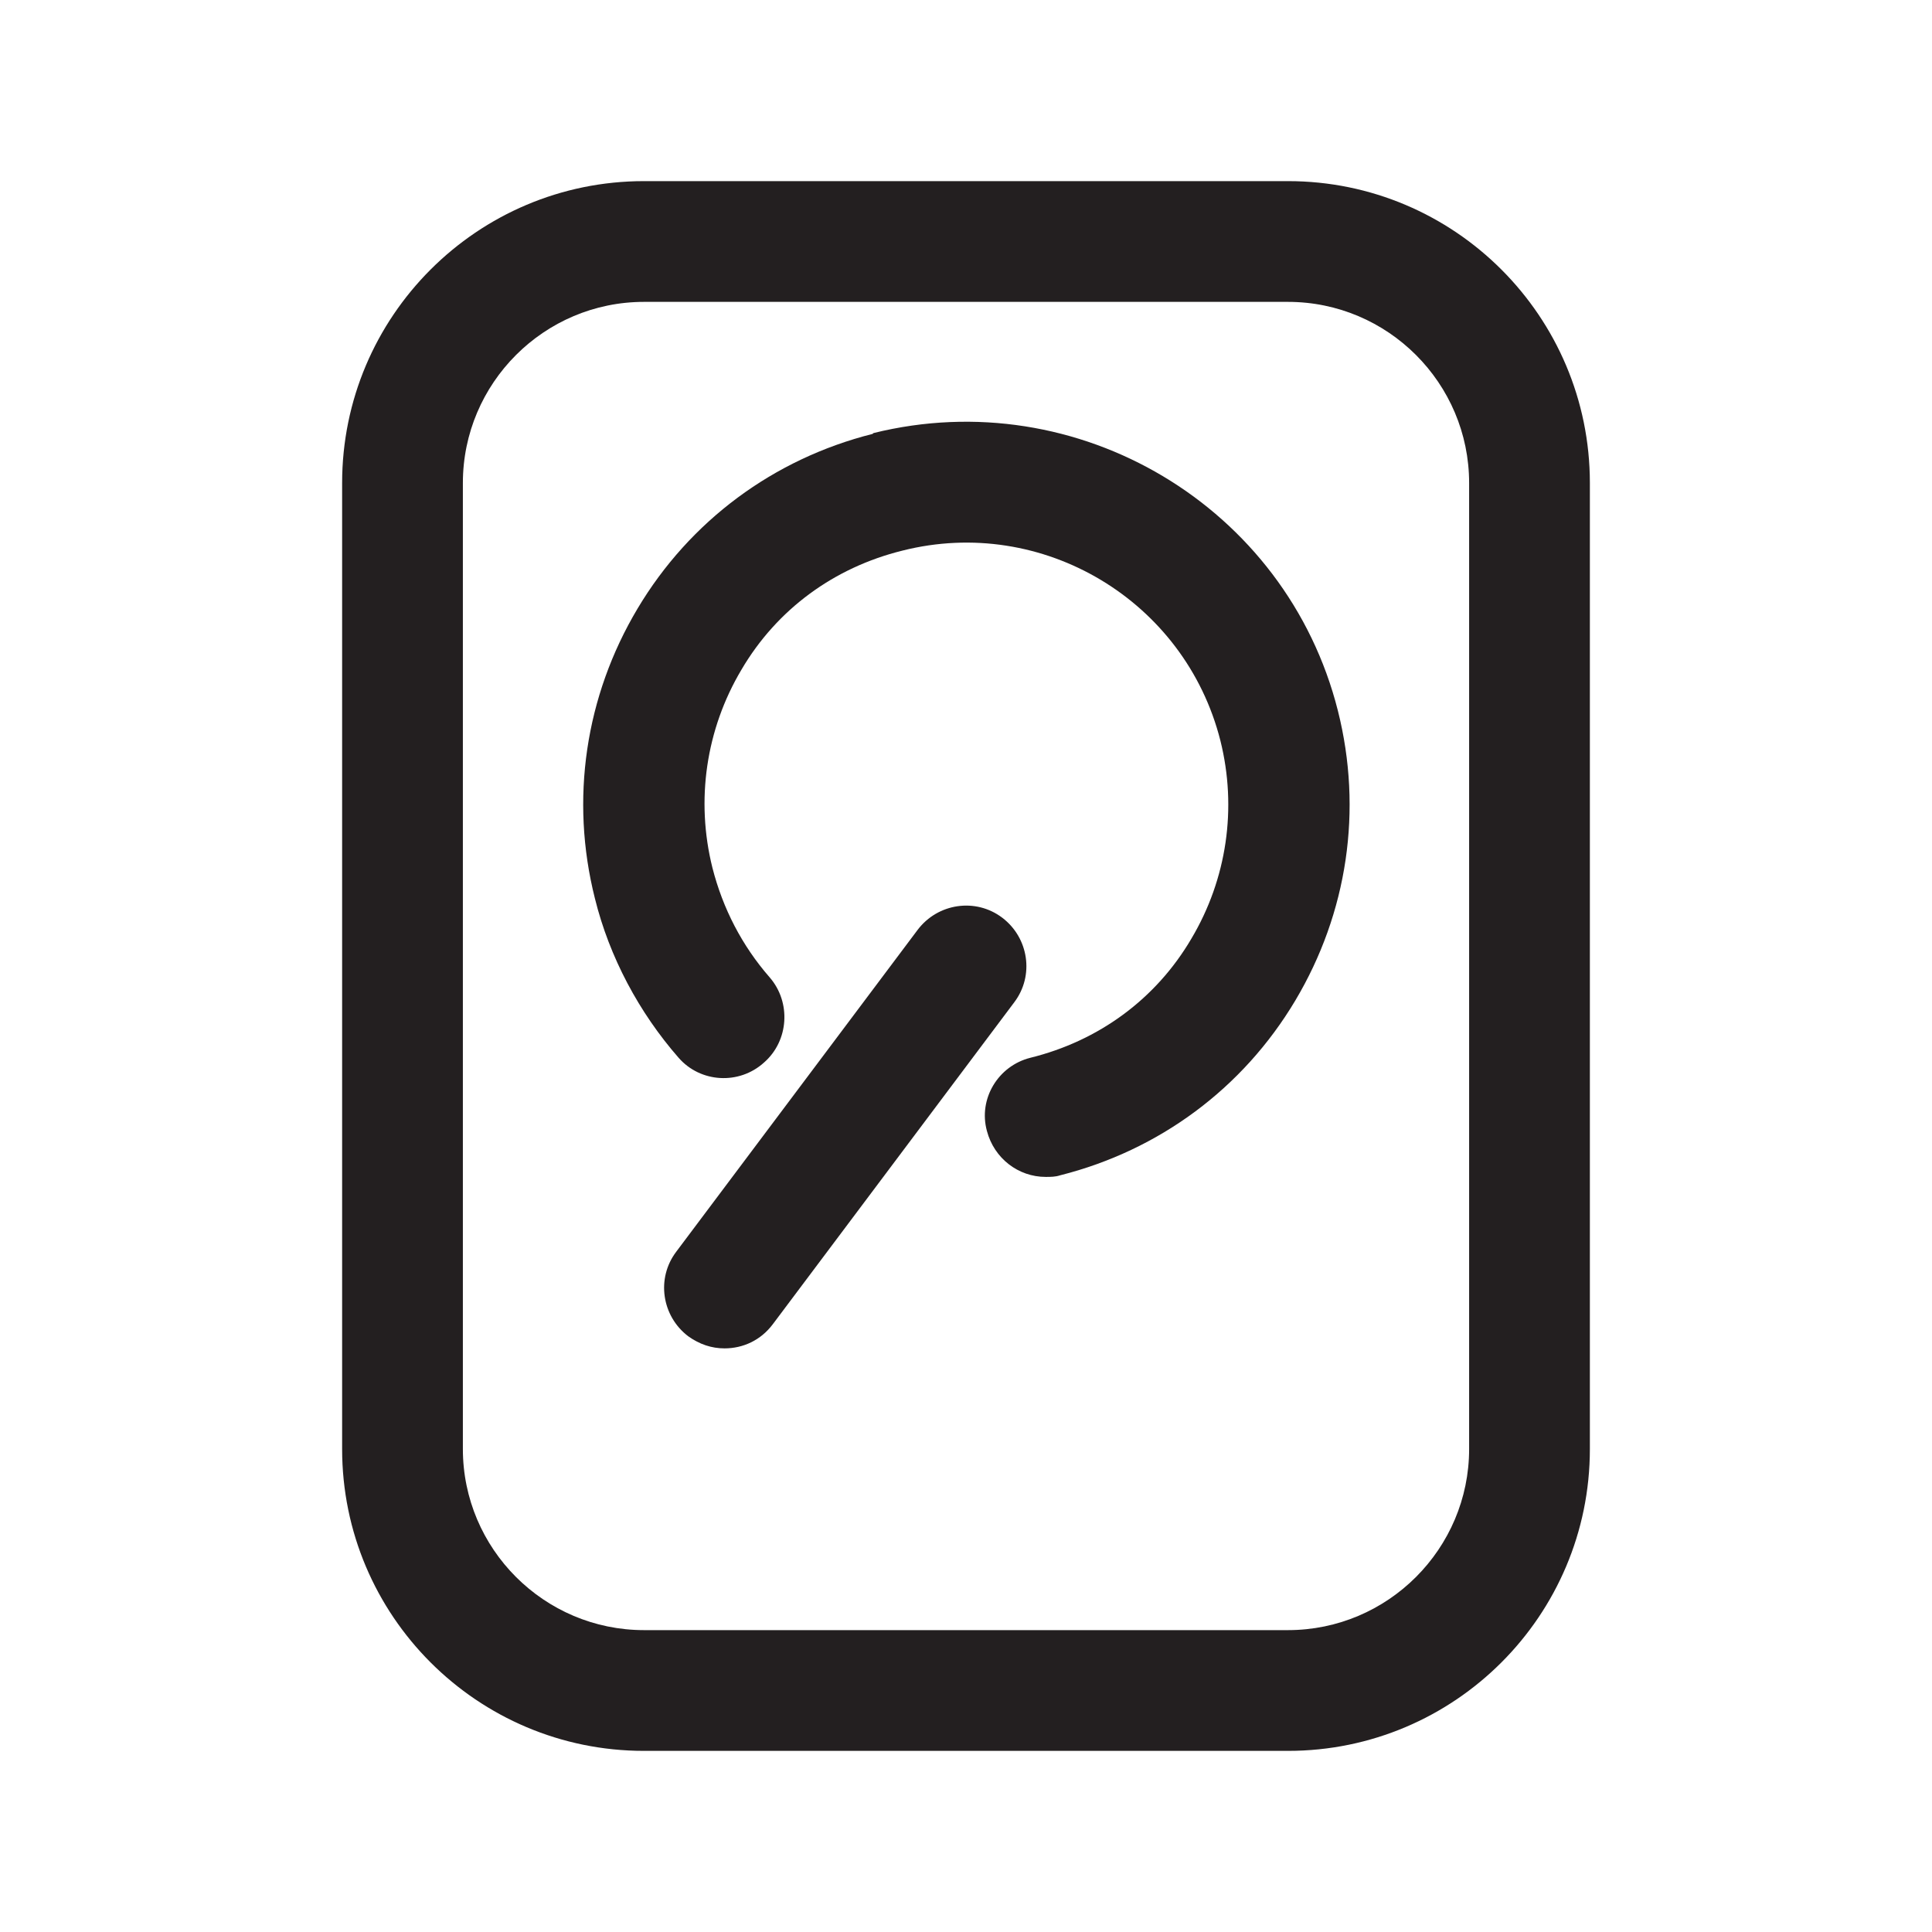<?xml version="1.0" encoding="UTF-8"?><svg xmlns="http://www.w3.org/2000/svg" viewBox="0 0 24 24"><defs><style>.v{fill:#231f20;}</style></defs><g id="a"/><g id="b"/><g id="c"/><g id="d"/><g id="e"><g><path class="v" d="M16,2.25H8c-2.07,0-3.75,1.68-3.75,3.75v12c0,2.07,1.68,3.75,3.75,3.75h8c2.07,0,3.75-1.68,3.75-3.75V6c0-2.07-1.68-3.75-3.75-3.75Zm2.25,15.75c0,1.24-1.01,2.25-2.25,2.25H8c-1.24,0-2.25-1.01-2.25-2.25V6c0-1.24,1.01-2.25,2.25-2.25h8c1.24,0,2.25,1.01,2.25,2.25v12Z"/><path class="v" d="M10.84,5.39c-1.23,.31-2.27,1.08-2.92,2.17-.65,1.09-.84,2.37-.53,3.6,.18,.73,.55,1.42,1.04,1.98,.27,.31,.75,.34,1.06,.06,.31-.27,.34-.75,.07-1.06-.34-.39-.58-.85-.71-1.36-.21-.84-.08-1.72,.36-2.46,.44-.75,1.15-1.27,2-1.48,1.74-.44,3.51,.62,3.95,2.36,.21,.84,.08,1.72-.36,2.46-.44,.75-1.15,1.27-2,1.48-.4,.1-.65,.51-.54,.91,.09,.34,.39,.57,.73,.57,.06,0,.12,0,.18-.02,1.23-.31,2.27-1.08,2.92-2.17,.65-1.09,.84-2.37,.53-3.6-.64-2.54-3.23-4.08-5.77-3.45Z"/><path class="v" d="M12.45,11.4c-.33-.25-.8-.18-1.05,.15l-3,4c-.25,.33-.18,.8,.15,1.05,.14,.1,.29,.15,.45,.15,.23,0,.45-.1,.6-.3l3-4c.25-.33,.18-.8-.15-1.05Z"/></g></g><g id="f"/><g id="g"/><g id="h"/><g id="i"/><g id="j"/><g id="k"/><g id="l"/><g id="m"/><g id="n"/><g id="o"/><g id="p"/><g id="q"/><g id="r"/><g id="s"/><g id="t"/><g id="u"/></svg>